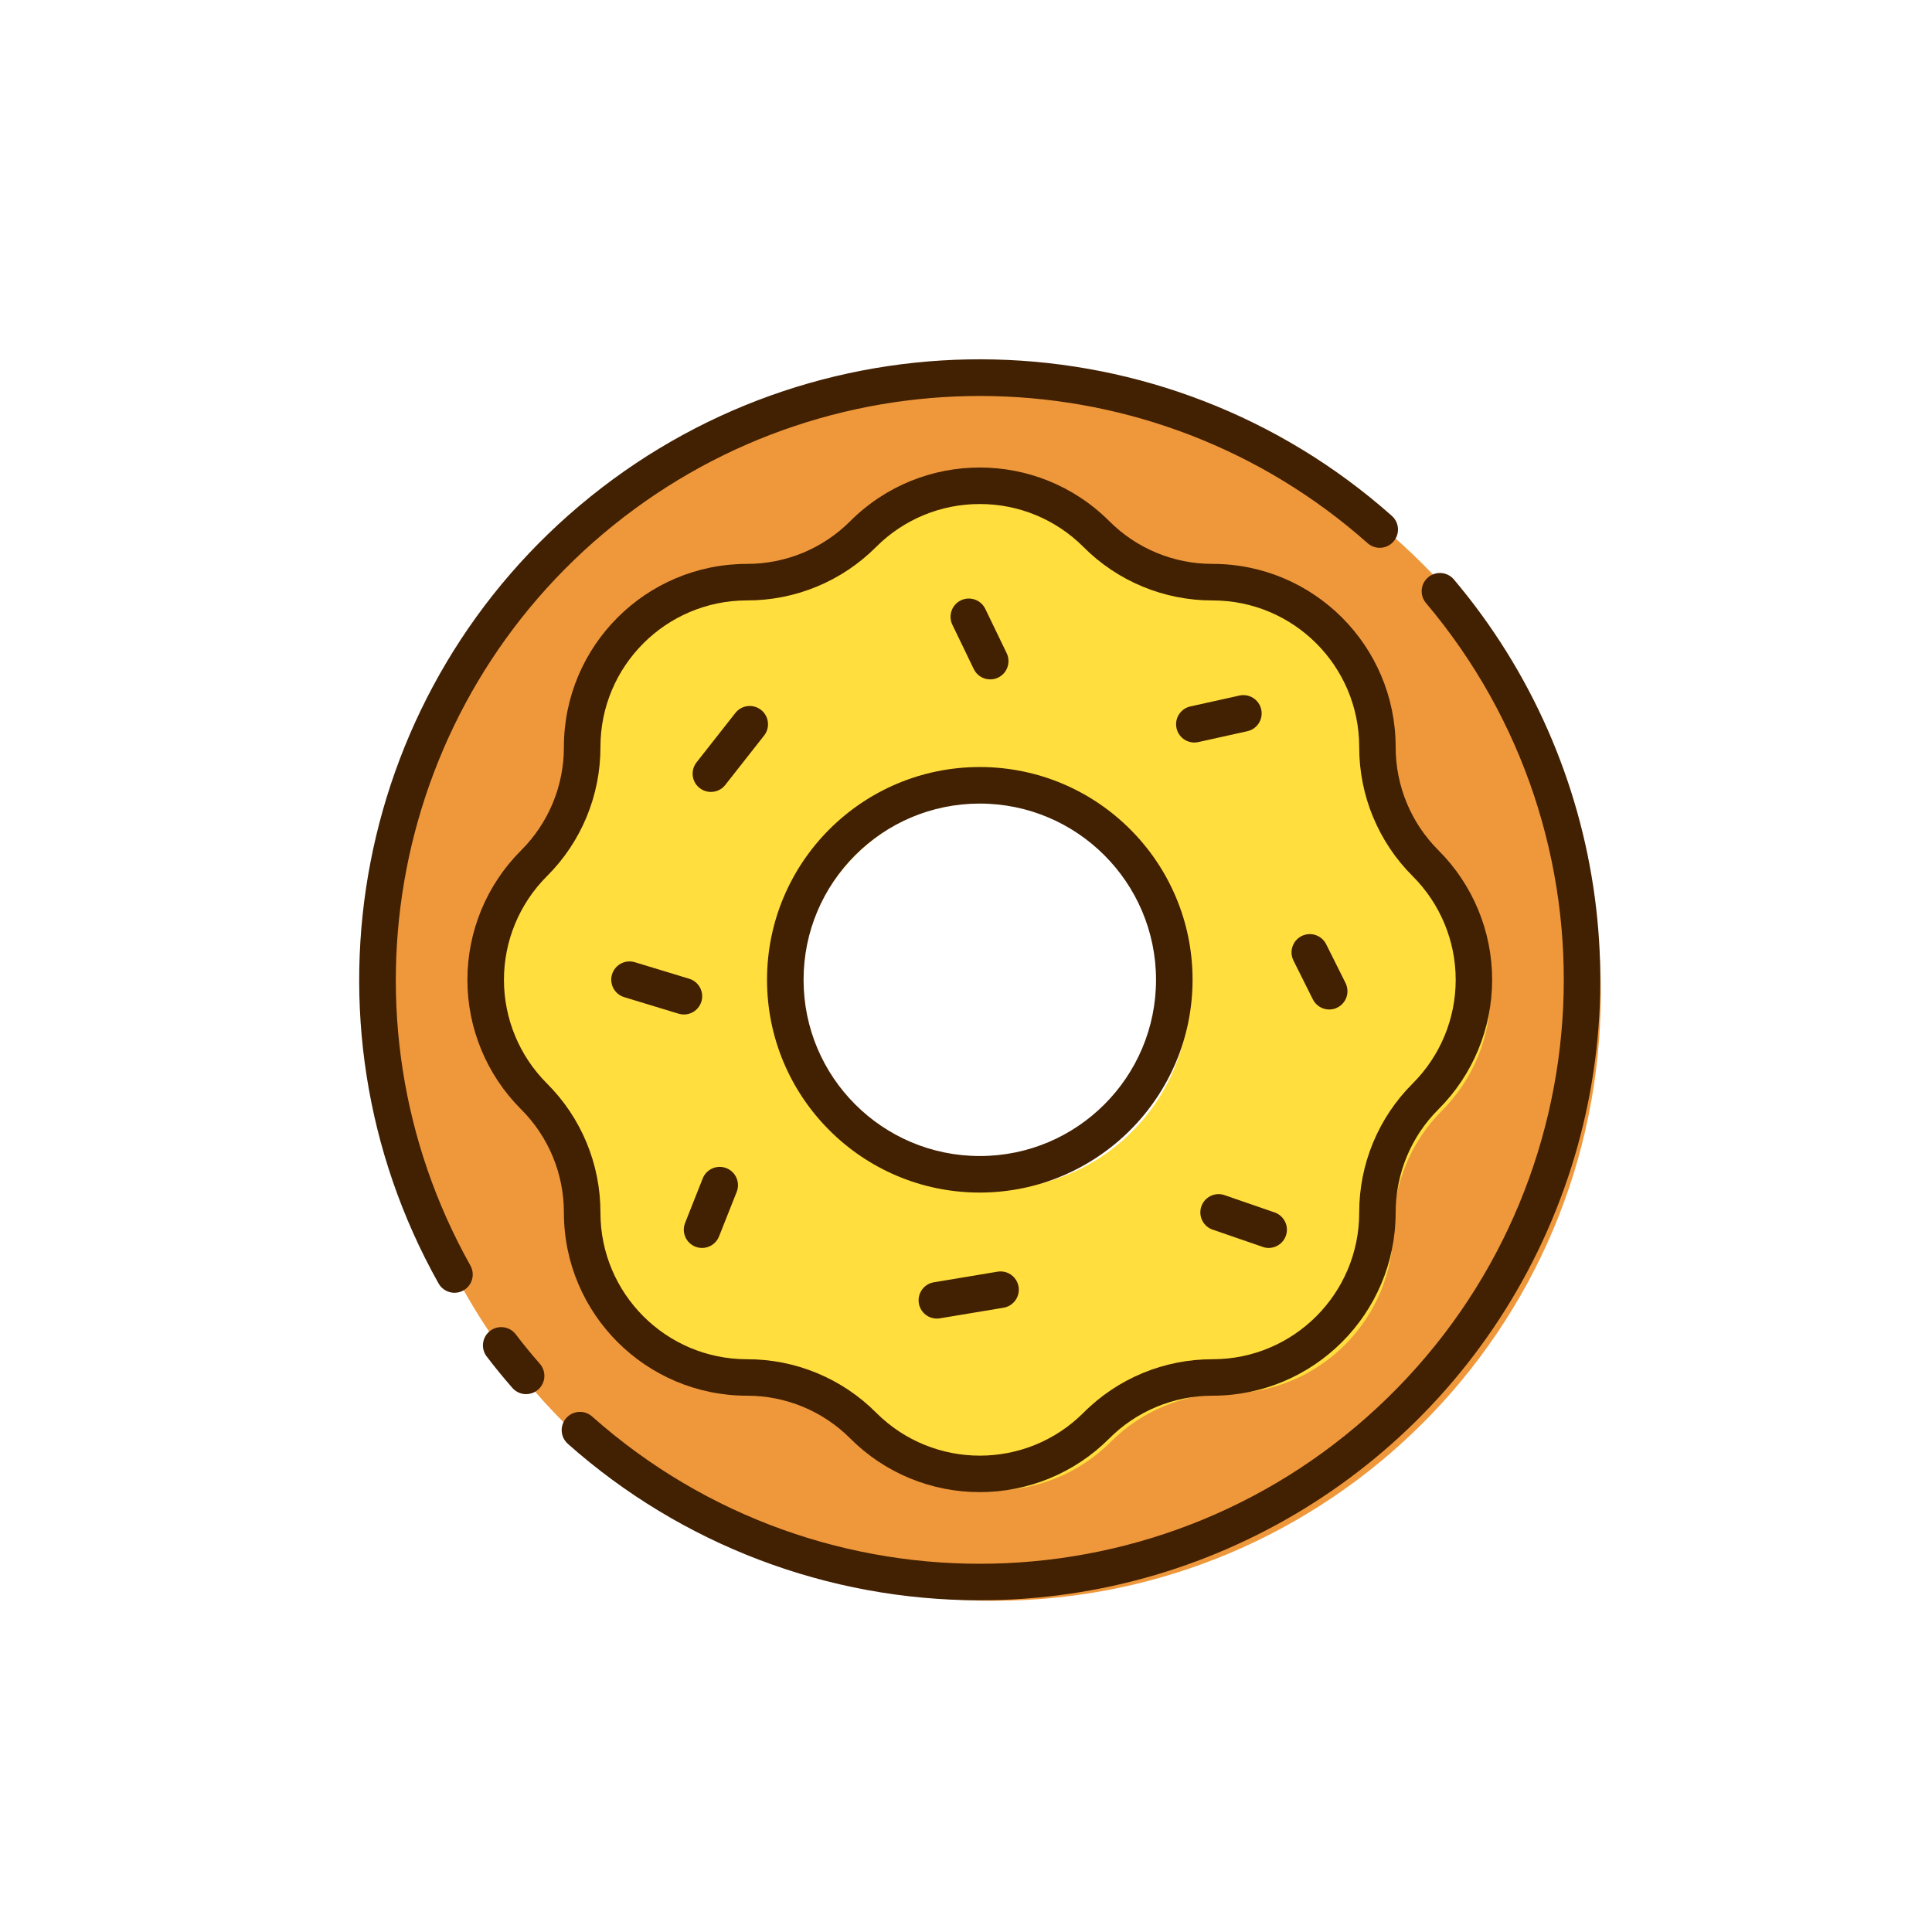 <?xml version="1.0" encoding="UTF-8"?>
<svg width="70px" height="70px" viewBox="0 0 70 70" version="1.1" xmlns="http://www.w3.org/2000/svg" xmlns:xlink="http://www.w3.org/1999/xlink">
    <!-- Generator: Sketch 61 (89581) - https://sketch.com -->
    <title>Artboard</title>
    <desc>Created with Sketch.</desc>
    <g id="Artboard" stroke="none" stroke-width="1" fill="none" fill-rule="evenodd">
        <rect id="Rectangle" x="0" y="0" width="70" height="70"></rect>
        <g id="015-donut" transform="translate(13, 13)" fill-rule="nonzero">
            <path d="M23,1 C10.85,1 1,10.85 1,23 C1,35.15 10.85,45 23,45 C35.15,45 45,35.15 45,23 C45,10.85 35.15,1 23,1 Z M23,30.106 C19.076,30.106 15.895,26.925 15.895,23.001 C15.895,19.076 19.076,15.895 23,15.895 C26.924,15.895 30.105,19.076 30.105,23 C30.105,26.924 26.924,30.105 23,30.105 L23,30.106 Z" id="Shape" fill="#EF983B"></path>
            <path d="M39.242,18.757 C38.117,17.632 37.485,16.106 37.486,14.515 C37.486,12.923 36.854,11.397 35.728,10.272 C34.603,9.147 33.077,8.514 31.485,8.515 C29.894,8.515 28.368,7.883 27.243,6.757 C26.118,5.632 24.591,5 23,5 C21.409,5 19.883,5.632 18.757,6.757 C17.632,7.883 16.106,8.515 14.515,8.515 C12.923,8.514 11.397,9.147 10.272,10.272 C9.147,11.397 8.514,12.923 8.515,14.515 C8.515,16.106 7.883,17.632 6.757,18.757 C5.632,19.883 5,21.409 5,23 C5,24.591 5.632,26.117 6.757,27.243 C7.883,28.368 8.515,29.894 8.515,31.485 C8.514,33.077 9.147,34.603 10.272,35.728 C11.397,36.853 12.923,37.486 14.515,37.485 C16.106,37.485 17.632,38.117 18.757,39.243 C19.883,40.368 21.409,41 23,41 C24.591,41 26.118,40.368 27.243,39.243 C28.368,38.117 29.894,37.485 31.485,37.485 C33.077,37.486 34.603,36.853 35.728,35.728 C36.854,34.603 37.486,33.077 37.486,31.485 C37.486,29.894 38.118,28.368 39.243,27.243 C40.368,26.117 41,24.591 41,23 C41,21.409 40.368,19.883 39.242,18.757 L39.242,18.757 Z M23,30.085 C19.087,30.085 15.915,26.913 15.915,23 C15.915,19.087 19.087,15.915 23,15.915 C26.913,15.915 30.085,19.087 30.085,23 C30.085,26.913 26.913,30.085 23,30.085 L23,30.085 Z" id="Shape" fill="#FFDE3E"></path>
            <g id="Group" fill="#422002">
                <path d="M6.063,37.513 C5.872,37.513 5.69,37.43 5.564,37.286 C5.239,36.914 4.924,36.529 4.626,36.138 C4.413,35.847 4.471,35.439 4.758,35.22 C5.044,35.001 5.453,35.052 5.678,35.334 C5.958,35.701 6.255,36.065 6.562,36.415 C6.732,36.611 6.773,36.888 6.665,37.124 C6.558,37.36 6.323,37.512 6.063,37.512 L6.063,37.513 Z" id="Path"></path>
                <path d="M22.5,44.981 C16.998,44.984 11.686,42.967 7.574,39.312 C7.3,39.069 7.276,38.651 7.518,38.377 C7.761,38.104 8.18,38.079 8.453,38.322 C16.752,45.691 29.335,45.394 37.278,37.642 C45.221,29.891 45.825,17.319 38.66,8.842 C38.431,8.562 38.468,8.151 38.744,7.917 C39.02,7.684 39.433,7.715 39.67,7.987 C45.32,14.671 46.577,24.026 42.892,31.964 C39.208,39.903 31.252,44.981 22.5,44.981 L22.5,44.981 Z" id="Path"></path>
                <path d="M3.468,33.84 C3.228,33.84 3.007,33.711 2.89,33.502 C-2.48,23.929 -0.153,11.877 8.397,4.991 C16.946,-1.894 29.217,-1.599 37.426,5.688 C37.605,5.845 37.687,6.085 37.639,6.318 C37.592,6.551 37.423,6.741 37.197,6.815 C36.972,6.89 36.723,6.837 36.547,6.677 C28.82,-0.176 17.275,-0.451 9.231,6.027 C1.187,12.505 -1.006,23.844 4.044,32.854 C4.159,33.059 4.156,33.309 4.038,33.512 C3.92,33.715 3.703,33.839 3.468,33.84 L3.468,33.84 Z" id="Path"></path>
                <path d="M22.5,41.062 C20.741,41.065 19.054,40.367 17.811,39.123 C16.818,38.125 15.467,37.565 14.059,37.569 C10.4,37.564 7.435,34.599 7.431,30.94 C7.434,29.532 6.875,28.182 5.877,27.189 C4.634,25.946 3.935,24.26 3.935,22.502 C3.935,20.743 4.634,19.057 5.877,17.814 C6.875,16.821 7.435,15.47 7.431,14.062 C7.434,10.402 10.4,7.435 14.06,7.431 C15.468,7.434 16.818,6.875 17.811,5.877 C20.402,3.293 24.595,3.293 27.186,5.877 C28.179,6.875 29.53,7.435 30.938,7.431 C34.597,7.435 37.563,10.401 37.567,14.06 C37.564,15.468 38.123,16.819 39.121,17.812 C40.365,19.056 41.063,20.742 41.063,22.5 C41.063,24.258 40.365,25.944 39.121,27.188 C38.123,28.181 37.564,29.532 37.567,30.94 C37.563,34.599 34.598,37.565 30.938,37.569 C29.53,37.565 28.179,38.125 27.186,39.123 C25.944,40.367 24.258,41.064 22.5,41.062 L22.5,41.062 Z M22.5,5.262 C21.093,5.259 19.743,5.817 18.748,6.812 C17.507,8.06 15.819,8.759 14.059,8.754 C11.13,8.758 8.757,11.132 8.755,14.06 C8.76,15.82 8.061,17.508 6.813,18.749 C5.818,19.744 5.259,21.094 5.259,22.501 C5.259,23.908 5.818,25.258 6.813,26.253 C8.061,27.494 8.76,29.182 8.755,30.942 C8.758,33.871 11.131,36.244 14.06,36.248 C15.82,36.242 17.509,36.942 18.749,38.189 C20.823,40.258 24.18,40.258 26.254,38.189 C27.494,36.942 29.182,36.243 30.941,36.248 C33.87,36.245 36.244,33.871 36.247,30.942 C36.242,29.182 36.941,27.494 38.188,26.253 C39.183,25.258 39.743,23.908 39.743,22.501 C39.743,21.094 39.183,19.744 38.188,18.749 C36.941,17.508 36.242,15.82 36.247,14.06 C36.244,11.131 33.869,8.757 30.94,8.755 C29.18,8.76 27.491,8.061 26.251,6.813 C25.256,5.818 23.907,5.259 22.5,5.262 L22.5,5.262 Z" id="Shape"></path>
                <path d="M22.5,30.209 C18.243,30.209 14.791,26.757 14.791,22.5 C14.791,18.243 18.243,14.791 22.5,14.791 C26.757,14.791 30.209,18.243 30.209,22.5 C30.204,26.755 26.755,30.204 22.5,30.209 L22.5,30.209 Z M22.5,16.115 C18.974,16.115 16.115,18.974 16.115,22.5 C16.115,26.026 18.974,28.885 22.5,28.885 C26.026,28.885 28.885,26.026 28.885,22.5 C28.882,18.975 26.025,16.118 22.5,16.115 L22.5,16.115 Z" id="Shape"></path>
                <path d="M35.16,23.576 C34.909,23.576 34.68,23.434 34.568,23.21 L33.865,21.803 C33.701,21.476 33.834,21.079 34.16,20.915 C34.487,20.751 34.885,20.884 35.049,21.211 L35.752,22.618 C35.854,22.824 35.843,23.067 35.723,23.262 C35.602,23.457 35.389,23.576 35.16,23.576 L35.16,23.576 Z" id="Path"></path>
                <path d="M12.756,15.693 C12.503,15.693 12.272,15.548 12.161,15.321 C12.051,15.093 12.08,14.822 12.236,14.623 L13.644,12.832 C13.87,12.544 14.286,12.495 14.574,12.721 C14.861,12.947 14.911,13.364 14.684,13.651 L13.277,15.441 C13.152,15.601 12.959,15.694 12.756,15.693 L12.756,15.693 Z" id="Path"></path>
                <path d="M20.944,34.774 C20.599,34.774 20.313,34.51 20.285,34.167 C20.257,33.824 20.496,33.517 20.835,33.46 L23.138,33.076 C23.372,33.035 23.61,33.123 23.762,33.306 C23.913,33.489 23.955,33.739 23.871,33.961 C23.788,34.184 23.591,34.344 23.356,34.382 L21.053,34.765 C21.017,34.771 20.98,34.774 20.944,34.774 L20.944,34.774 Z" id="Path"></path>
                <path d="M32.97,32.216 C32.896,32.216 32.823,32.203 32.754,32.178 L30.899,31.539 C30.576,31.404 30.413,31.042 30.527,30.711 C30.642,30.38 30.994,30.196 31.331,30.29 L33.185,30.93 C33.488,31.037 33.671,31.346 33.618,31.663 C33.564,31.98 33.291,32.213 32.97,32.215 L32.97,32.216 Z" id="Path"></path>
                <path d="M12.437,32.216 C12.218,32.216 12.013,32.107 11.89,31.926 C11.767,31.745 11.741,31.515 11.822,31.311 L12.461,29.697 C12.596,29.357 12.98,29.19 13.32,29.325 C13.66,29.46 13.826,29.844 13.692,30.184 L13.052,31.798 C12.952,32.05 12.708,32.216 12.437,32.216 L12.437,32.216 Z" id="Path"></path>
                <path d="M22.878,11.616 C22.624,11.616 22.392,11.471 22.282,11.242 L21.5,9.623 C21.351,9.295 21.49,8.909 21.815,8.752 C22.139,8.596 22.528,8.727 22.692,9.047 L23.474,10.667 C23.573,10.872 23.559,11.113 23.438,11.306 C23.317,11.499 23.106,11.616 22.878,11.616 L22.878,11.616 Z" id="Path"></path>
                <path d="M30.274,13.903 C29.936,13.903 29.652,13.648 29.616,13.312 C29.579,12.977 29.802,12.667 30.131,12.595 L31.899,12.203 C32.131,12.148 32.375,12.223 32.537,12.398 C32.699,12.573 32.754,12.822 32.681,13.05 C32.608,13.277 32.419,13.447 32.185,13.495 L30.417,13.887 C30.37,13.897 30.322,13.903 30.274,13.903 L30.274,13.903 Z" id="Path"></path>
                <path d="M11.779,23.757 C11.714,23.756 11.649,23.747 11.587,23.728 L9.63,23.133 C9.399,23.069 9.221,22.884 9.165,22.651 C9.108,22.417 9.183,22.172 9.36,22.009 C9.536,21.846 9.787,21.792 10.015,21.867 L11.971,22.462 C12.285,22.557 12.482,22.868 12.434,23.193 C12.386,23.517 12.107,23.758 11.779,23.757 L11.779,23.757 Z" id="Path"></path>
            </g>
        </g>
    </g>
</svg>